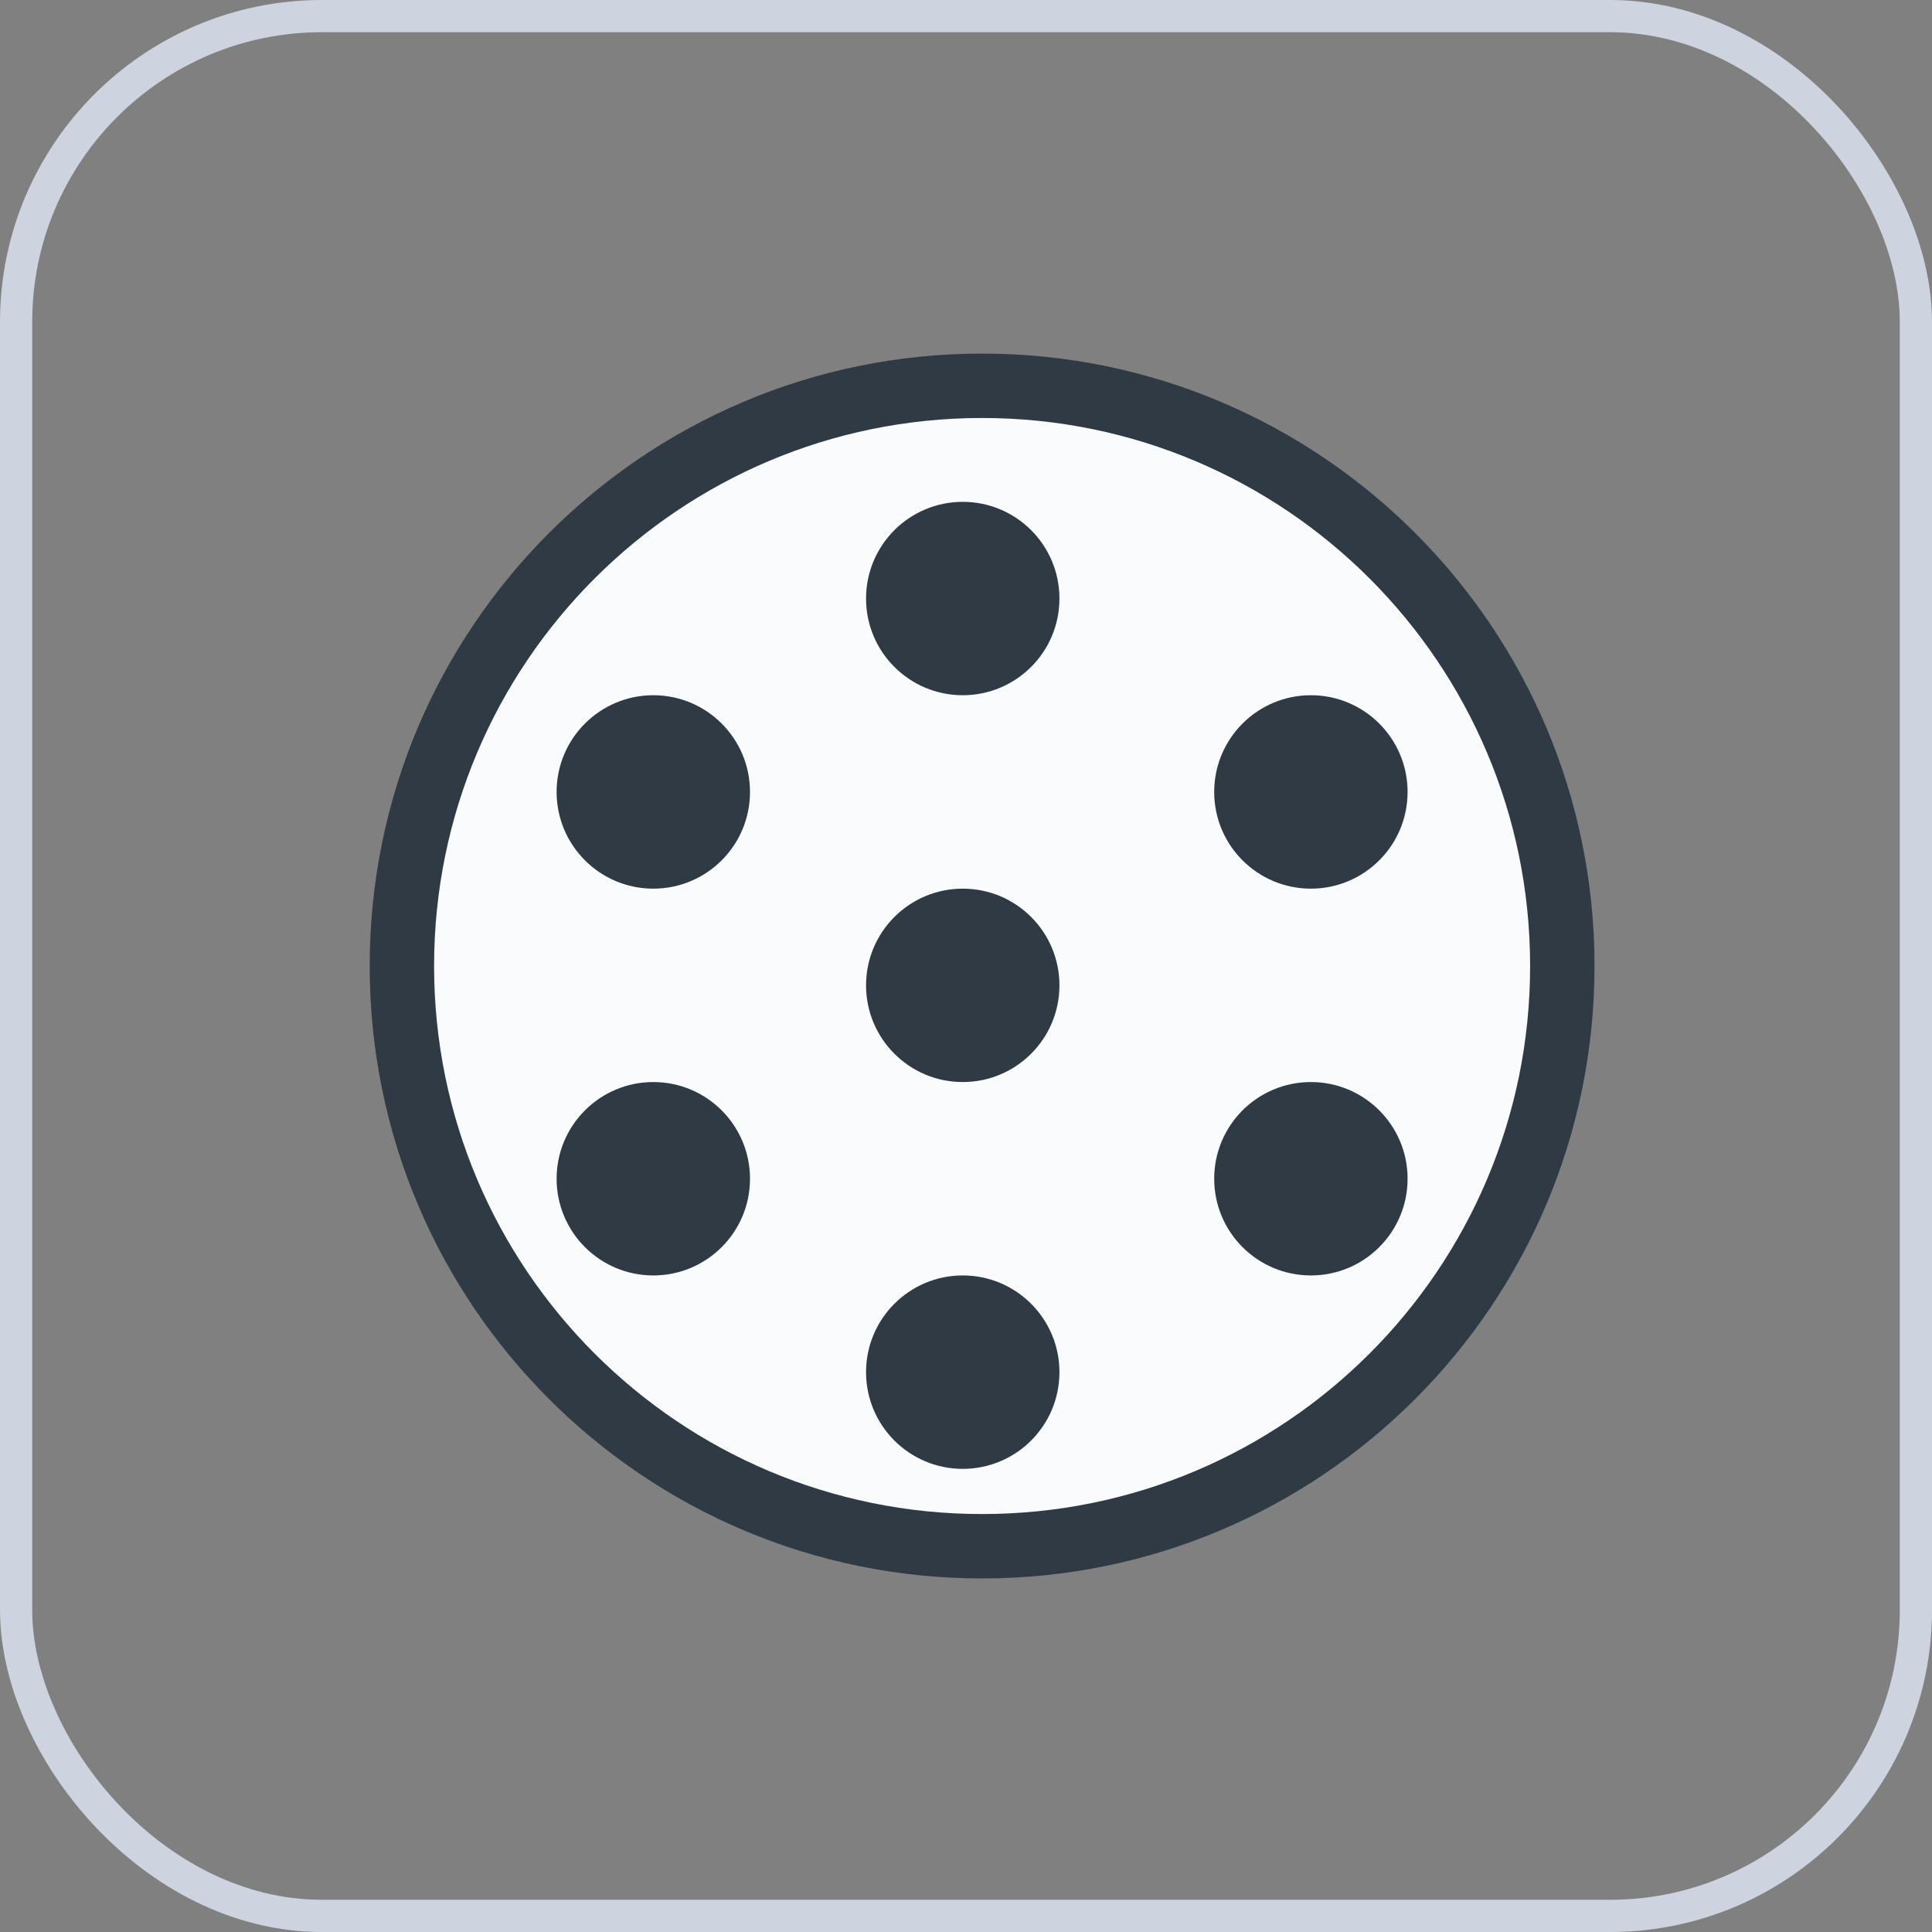 <svg width="60" height="60" viewBox="0 0 60 60" fill="none" xmlns="http://www.w3.org/2000/svg">
<rect x="0" y="0" width="60" height="60" fill="#808080" stroke="none"/>
<rect x="0.5" y="0.5" width="59" height="59" rx="9.5" stroke="#CDD3DF"/>
<path d="M48.519 30C48.519 39.952 40.452 48.019 30.5 48.019C20.548 48.019 12.481 39.952 12.481 30C12.481 20.048 20.548 11.981 30.5 11.981C40.452 11.981 48.519 20.048 48.519 30Z" fill="#FAFBFC"/>
<path d="M29.899 21.591C31.558 21.591 32.902 20.247 32.902 18.588C32.902 16.93 31.558 15.585 29.899 15.585C28.241 15.585 26.896 16.93 26.896 18.588C26.896 20.247 28.241 21.591 29.899 21.591Z" fill="#2F3A45"/>
<path d="M23.292 24.595C23.292 26.253 21.948 27.598 20.289 27.598C18.631 27.598 17.286 26.253 17.286 24.595C17.286 22.936 18.631 21.591 20.289 21.591C21.948 21.591 23.292 22.936 23.292 24.595Z" fill="#2F3A45"/>
<path d="M20.289 39.61C21.948 39.61 23.292 38.266 23.292 36.607C23.292 34.949 21.948 33.604 20.289 33.604C18.631 33.604 17.286 34.949 17.286 36.607C17.286 38.266 18.631 39.61 20.289 39.61Z" fill="#2F3A45"/>
<path d="M32.902 42.614C32.902 44.272 31.558 45.617 29.899 45.617C28.241 45.617 26.896 44.272 26.896 42.614C26.896 40.955 28.241 39.61 29.899 39.61C31.558 39.61 32.902 40.955 32.902 42.614Z" fill="#2F3A45"/>
<path d="M29.899 33.604C31.558 33.604 32.902 32.259 32.902 30.601C32.902 28.942 31.558 27.598 29.899 27.598C28.241 27.598 26.896 28.942 26.896 30.601C26.896 32.259 28.241 33.604 29.899 33.604Z" fill="#2F3A45"/>
<path d="M37.708 24.595C37.708 26.253 39.052 27.598 40.711 27.598C42.369 27.598 43.714 26.253 43.714 24.595C43.714 22.936 42.369 21.591 40.711 21.591C39.052 21.591 37.708 22.936 37.708 24.595Z" fill="#2F3A45"/>
<path d="M40.711 39.61C39.052 39.61 37.708 38.266 37.708 36.607C37.708 34.949 39.052 33.604 40.711 33.604C42.369 33.604 43.714 34.949 43.714 36.607C43.714 38.266 42.369 39.61 40.711 39.61Z" fill="#2F3A45"/>
<path fill-rule="evenodd" clip-rule="evenodd" d="M30.5 10.981C19.996 10.981 11.481 19.497 11.481 30C11.481 40.504 19.996 49.02 30.5 49.02C41.004 49.02 49.519 40.504 49.519 30C49.519 19.497 41.004 10.981 30.5 10.981ZM13.481 30C13.481 20.601 21.1 12.981 30.5 12.981C39.899 12.981 47.519 20.601 47.519 30C47.519 39.4 39.899 47.02 30.5 47.02C21.1 47.02 13.481 39.4 13.481 30Z" fill="#2F3A45"/>
</svg>
